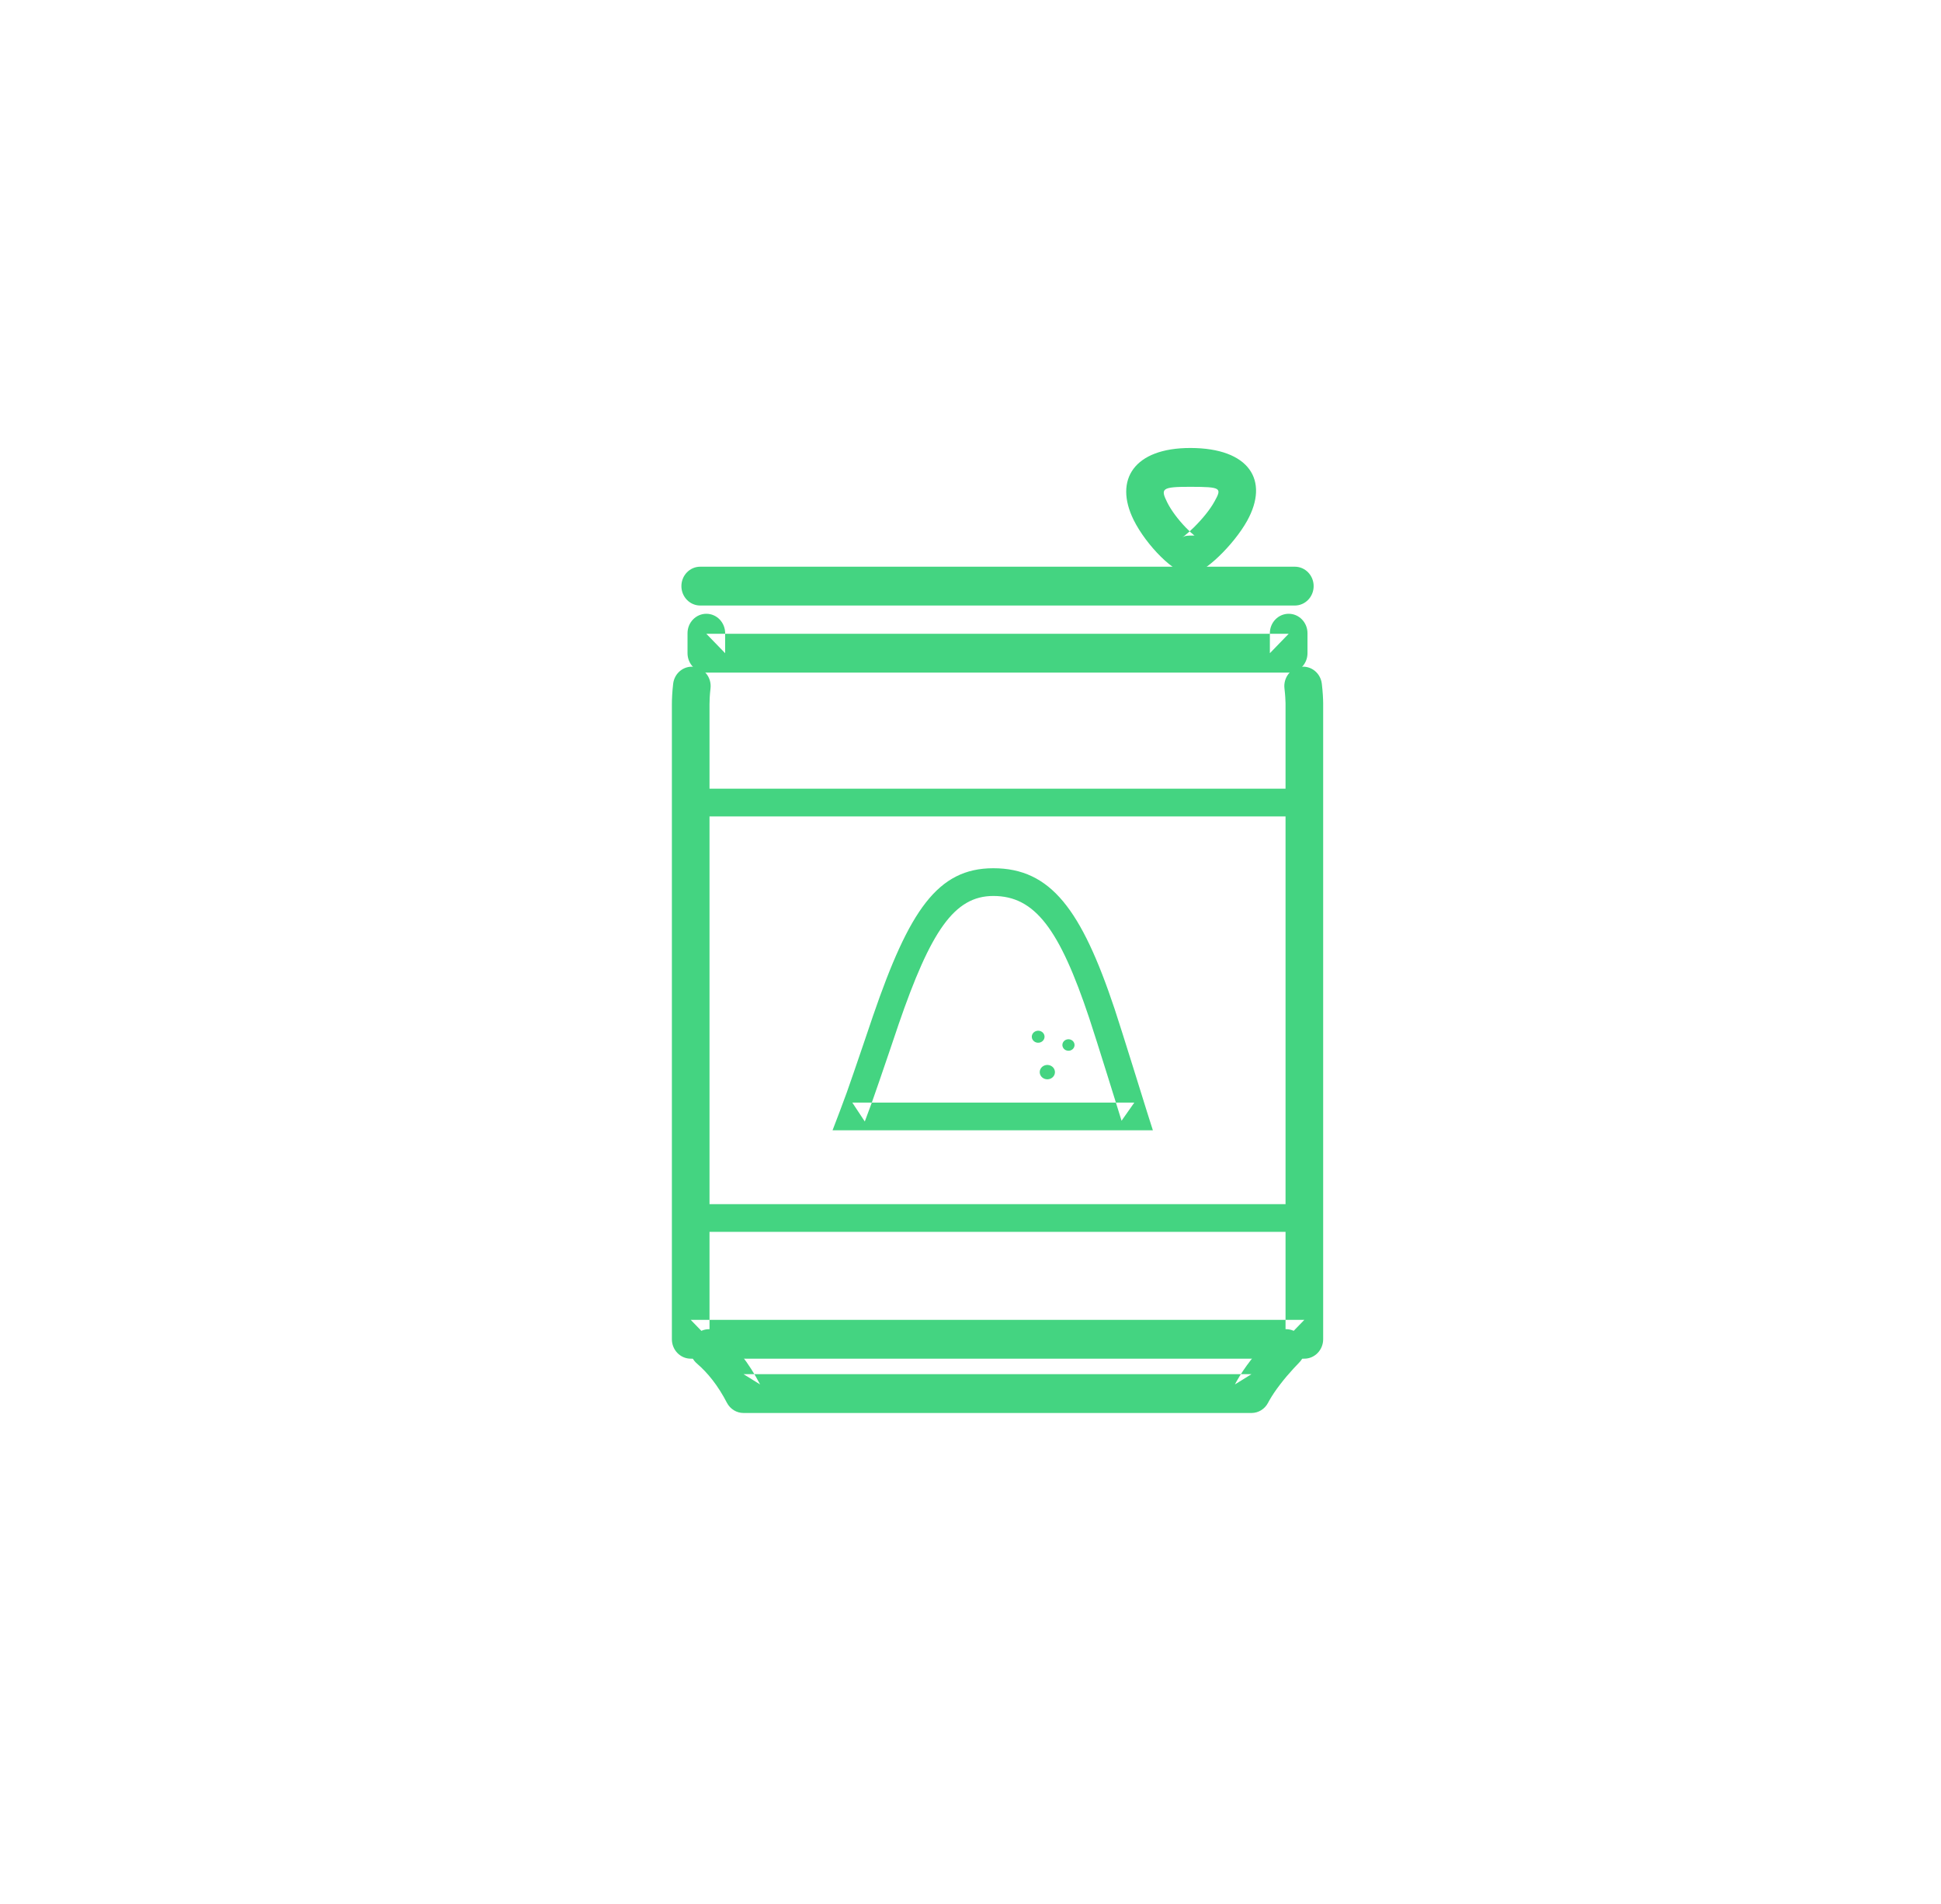 <?xml version="1.0" encoding="UTF-8" standalone="no"?>
<svg width="52px" height="51px" viewBox="0 0 52 51" version="1.1" xmlns="http://www.w3.org/2000/svg" xmlns:xlink="http://www.w3.org/1999/xlink">
    <!-- Generator: Sketch 39.1 (31720) - http://www.bohemiancoding.com/sketch -->
    <title>ico_lechenepolvo_green</title>
    <desc>Created with Sketch.</desc>
    <defs></defs>
    <g id="supermercado_categoria" stroke="none" stroke-width="1" fill="none" fill-rule="evenodd">
        <g id="Subcategorias_bebidas" transform="translate(-325, -197)" fill="#44D481">
            <g id="icon01-copy-27" transform="translate(325, 197)">
                <g id="leche_polvo_blue" transform="translate(18, 12)">
                    <path d="M0,6.865 C0,6.866 0,23.874 0,23.874 C0,24.161 0.226,24.394 0.504,24.394 L16.944,24.394 C17.222,24.394 17.448,24.161 17.448,23.874 L17.448,6.836 C17.447,6.716 17.438,6.535 17.412,6.315 C17.378,6.03 17.127,5.827 16.851,5.862 C16.575,5.896 16.378,6.155 16.411,6.44 C16.432,6.617 16.439,6.761 16.44,6.84 L16.44,23.874 L16.944,23.354 L0.504,23.354 L1.008,23.874 L1.008,6.864 C1.008,6.769 1.014,6.618 1.035,6.439 C1.068,6.154 0.87,5.895 0.593,5.862 C0.317,5.828 0.066,6.032 0.034,6.317 C0.008,6.542 -0,6.734 0,6.865 Z" id="Stroke-1"></path>
                    <path d="M16.689,4.22 C16.967,4.22 17.193,3.987 17.193,3.7 C17.193,3.412 16.967,3.18 16.689,3.18 L0.759,3.18 C0.481,3.18 0.255,3.412 0.255,3.7 C0.255,3.987 0.481,4.22 0.759,4.22 L16.689,4.22 Z" id="Stroke-3"></path>
                    <path d="M0.419,5.497 C0.419,5.784 0.645,6.017 0.923,6.017 L16.524,6.017 C16.803,6.017 17.028,5.784 17.028,5.497 L17.028,4.961 C17.028,4.674 16.803,4.441 16.524,4.441 C16.246,4.441 16.02,4.674 16.02,4.961 L16.02,5.497 L16.524,4.977 L0.923,4.977 L1.427,5.497 L1.427,4.961 C1.427,4.674 1.202,4.441 0.923,4.441 C0.645,4.441 0.419,4.674 0.419,4.961 L0.419,5.497 Z" id="Stroke-5"></path>
                    <path d="M1.474,25.575 C1.562,25.744 1.733,25.849 1.919,25.849 L15.528,25.849 C15.714,25.849 15.884,25.744 15.972,25.575 C15.985,25.55 15.985,25.55 15.999,25.525 C16.076,25.387 16.179,25.234 16.302,25.075 C16.412,24.932 16.531,24.792 16.651,24.662 C16.722,24.584 16.776,24.528 16.804,24.5 C17.005,24.301 17.012,23.972 16.819,23.764 C16.626,23.557 16.307,23.55 16.107,23.749 C16.067,23.789 16.001,23.857 15.918,23.947 C15.78,24.098 15.642,24.26 15.513,24.428 C15.36,24.625 15.229,24.82 15.124,25.009 C15.104,25.046 15.104,25.046 15.084,25.084 L15.528,24.809 L1.919,24.809 L2.363,25.084 C2.063,24.505 1.701,24.055 1.314,23.724 C1.1,23.541 0.782,23.572 0.605,23.793 C0.427,24.014 0.457,24.342 0.671,24.525 C0.959,24.771 1.237,25.116 1.474,25.575 Z" id="Stroke-7"></path>
                    <path d="M14.008,2.353 C13.943,2.302 13.858,2.224 13.771,2.134 C13.562,1.918 13.376,1.67 13.27,1.457 C13.087,1.087 13.118,1.039 13.895,1.04 C14.721,1.042 14.739,1.07 14.535,1.436 C14.417,1.65 14.215,1.898 13.986,2.125 C13.893,2.216 13.802,2.297 13.731,2.354 C13.704,2.376 13.682,2.391 13.672,2.398 C13.725,2.365 13.757,2.349 13.873,2.347 C14.001,2.346 13.995,2.342 14.008,2.353 Z M15.41,1.953 C16.014,0.866 15.468,0.003 13.896,8.84129452e-07 C12.386,-0.003 11.836,0.848 12.372,1.93 C12.703,2.597 13.474,3.394 13.887,3.387 C14.251,3.382 15.06,2.583 15.41,1.953 Z" id="Stroke-9"></path>
                    <path d="M5.361,17.521 C5.535,17.036 6.115,15.319 6.07,15.449 C6.934,12.939 7.564,12 8.611,12 C9.729,12 10.385,12.891 11.18,15.269 C11.358,15.799 12.008,17.897 12.047,18.021 L12.389,17.534 L4.833,17.534 L5.168,18.041 C5.231,17.875 5.295,17.702 5.361,17.521 Z M4.304,18.277 L4.833,18.277 L12.389,18.277 L12.886,18.277 L12.731,17.79 C12.694,17.673 12.041,15.566 11.861,15.026 C10.973,12.369 10.152,11.257 8.611,11.257 C7.119,11.257 6.359,12.389 5.392,15.201 C5.434,15.077 4.857,16.786 4.686,17.262 C4.622,17.439 4.56,17.607 4.498,17.769 L4.304,18.277 Z" id="Stroke-11"></path>
                    <path d="M10.576,15.845 C10.661,15.82 10.753,15.864 10.78,15.946 C10.807,16.027 10.759,16.114 10.674,16.139 C10.587,16.164 10.496,16.12 10.469,16.038 C10.442,15.957 10.49,15.87 10.576,15.845" id="Fill-13"></path>
                    <path d="M9.762,15.617 C9.852,15.59 9.948,15.637 9.976,15.722 C10.004,15.807 9.954,15.897 9.864,15.924 C9.774,15.951 9.679,15.903 9.65,15.819 C9.622,15.734 9.672,15.643 9.762,15.617" id="Fill-15"></path>
                    <path d="M9.997,16.535 C10.104,16.503 10.219,16.559 10.253,16.661 C10.287,16.762 10.227,16.871 10.12,16.902 C10.012,16.934 9.898,16.878 9.864,16.776 C9.83,16.675 9.89,16.567 9.997,16.535" id="Fill-17"></path>
                    <polygon id="Stroke-19" points="17.116 9.869 17.116 9.126 0.376 9.126 0.376 9.869"></polygon>
                    <polygon id="Stroke-21" points="0.549 20.255 0.549 20.997 17.116 20.997 17.116 20.255"></polygon>
                </g>
            </g>
        </g>
    </g>
</svg>